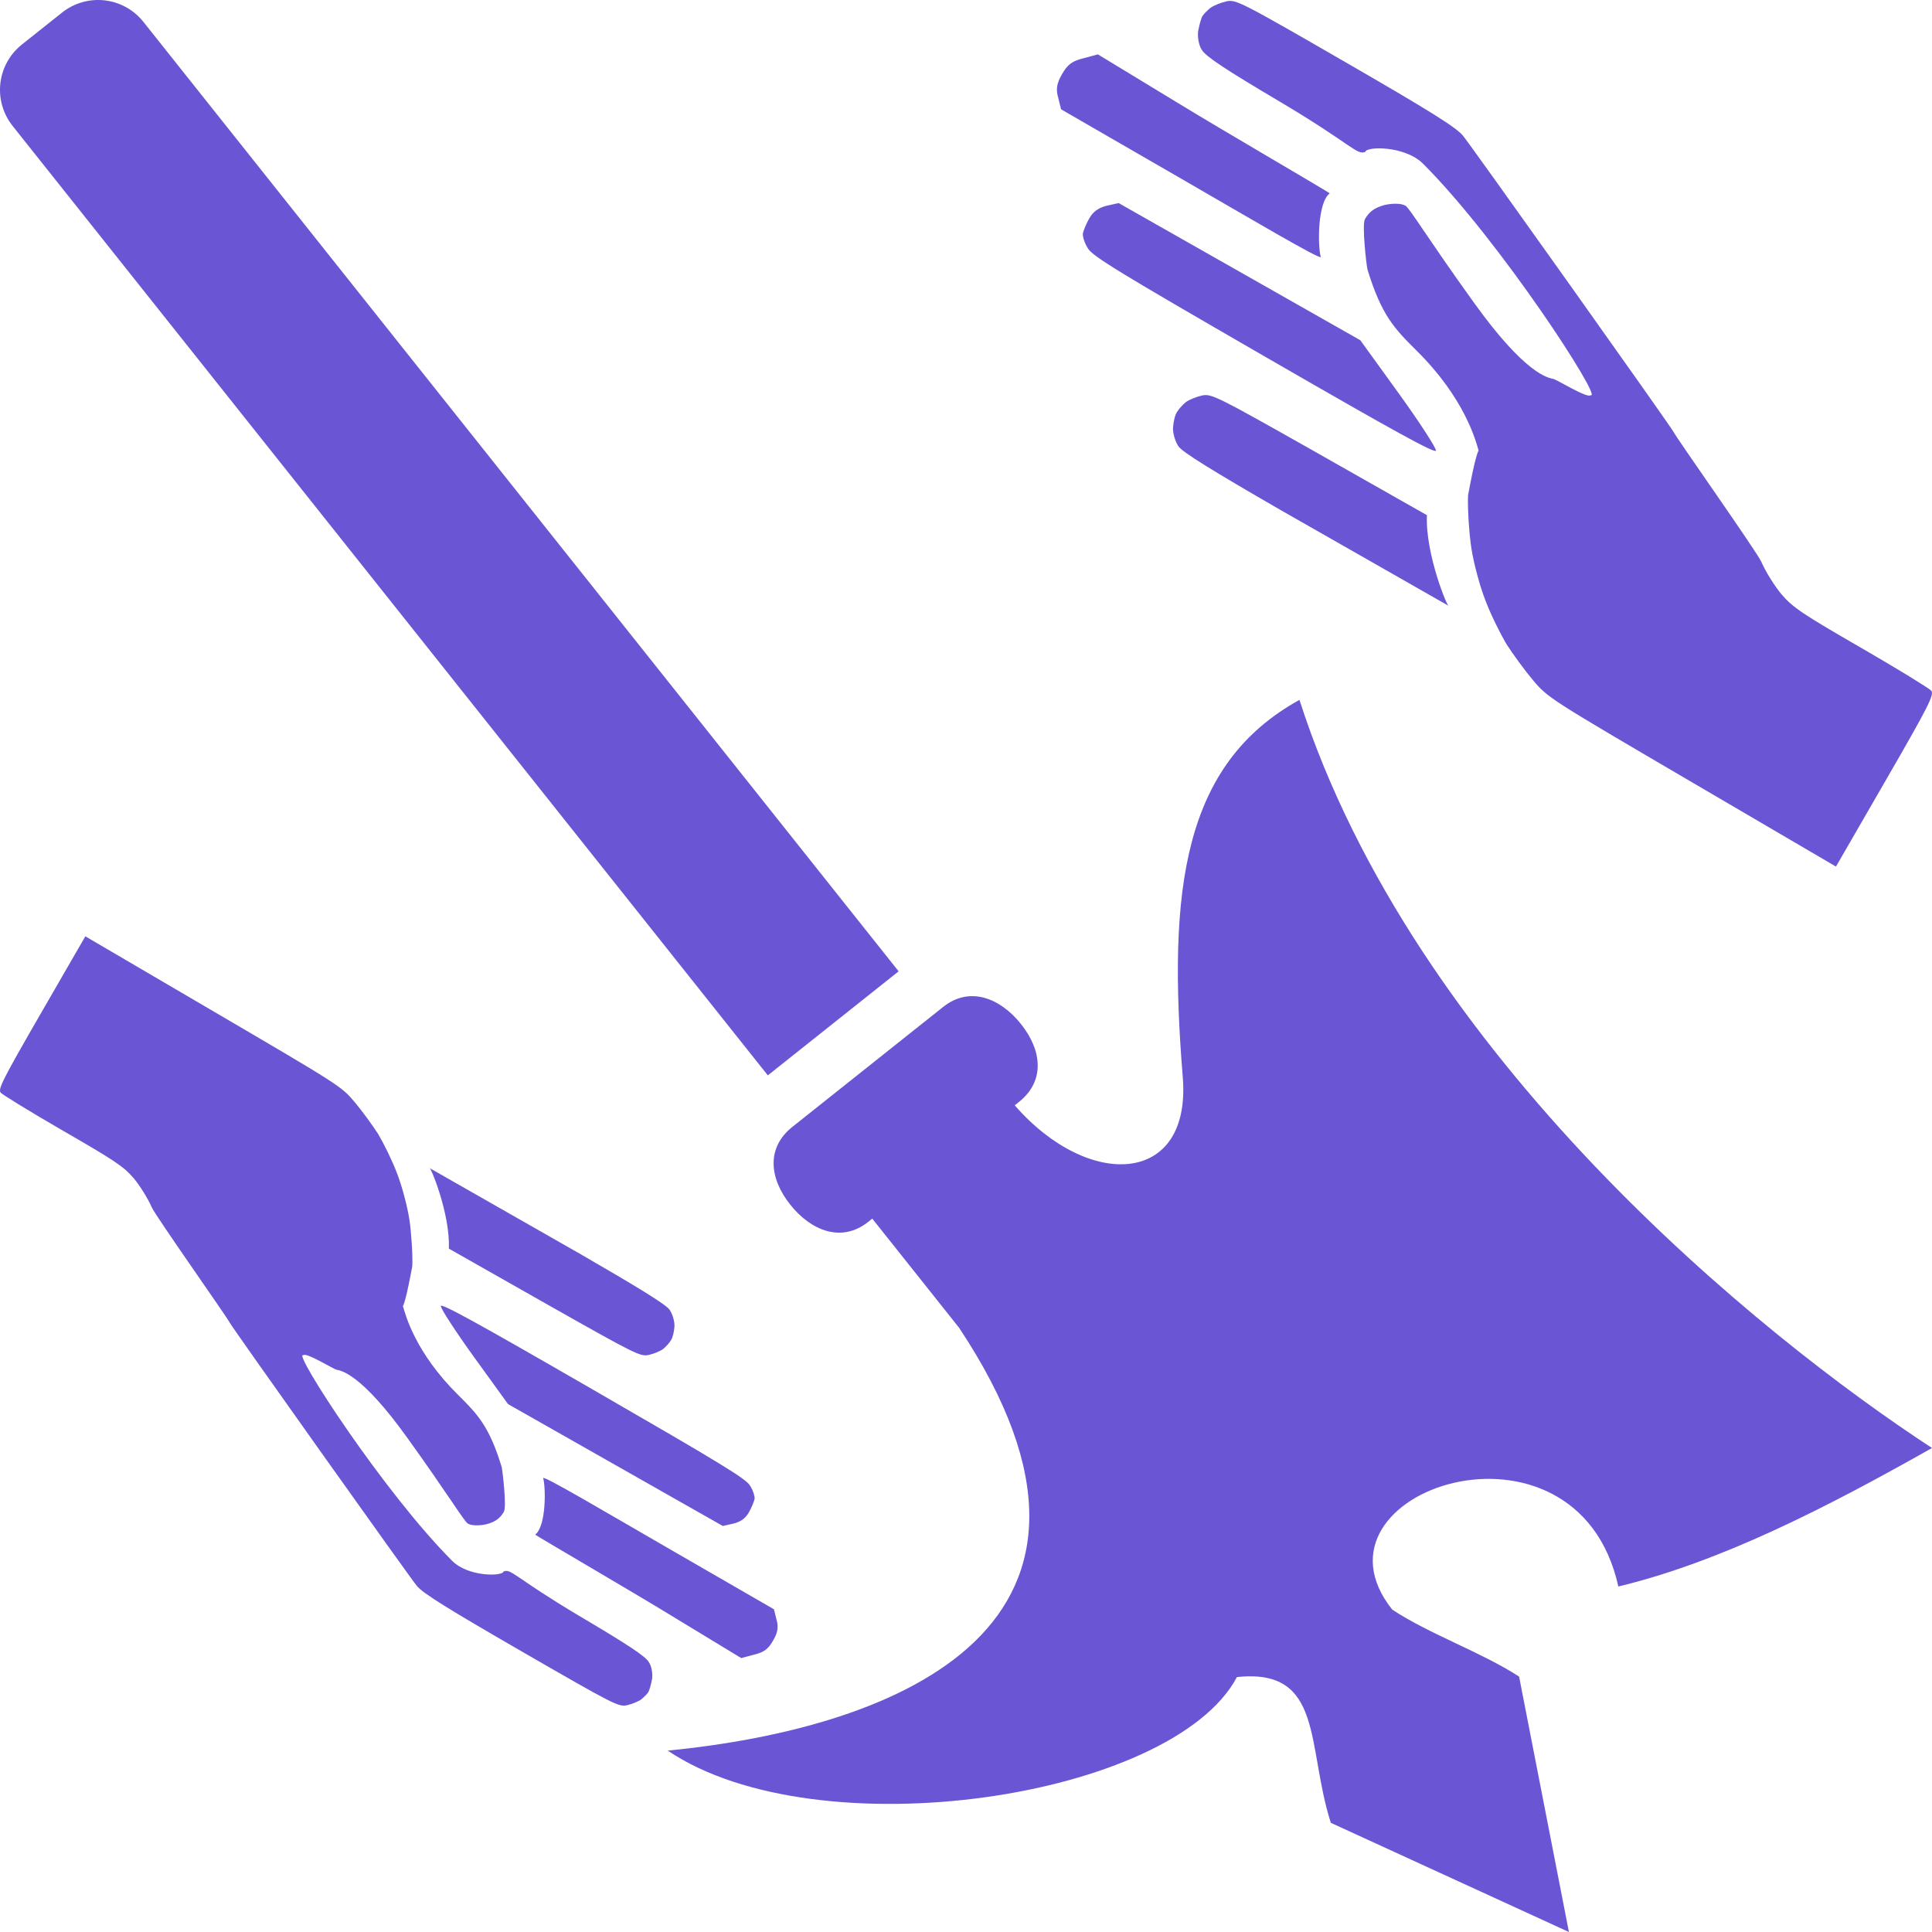 <?xml version="1.0" encoding="UTF-8" standalone="no"?>
<!-- Created with Inkscape (http://www.inkscape.org/) -->

<svg
   width="512"
   height="512"
   viewBox="0 0 512 512"
   version="1.1"
   id="svg1"
   inkscape:version="1.3.2 (091e20e, 2023-11-25, custom)"
   sodipodi:docname="KWD_KIT_SpellBoundType_Halberd2H_Normal_C.svg"
   xmlns:inkscape="http://www.inkscape.org/namespaces/inkscape"
   xmlns:sodipodi="http://sodipodi.sourceforge.net/DTD/sodipodi-0.dtd"
   xmlns="http://www.w3.org/2000/svg"
   xmlns:svg="http://www.w3.org/2000/svg">
  <sodipodi:namedview
     id="namedview1"
     pagecolor="#ffffff"
     bordercolor="#000000"
     borderopacity="0.25"
     inkscape:showpageshadow="2"
     inkscape:pageopacity="0.0"
     inkscape:pagecheckerboard="0"
     inkscape:deskcolor="#d1d1d1"
     inkscape:document-units="px"
     inkscape:zoom="1.1614781"
     inkscape:cx="317.69862"
     inkscape:cy="229.449"
     inkscape:window-width="1920"
     inkscape:window-height="1009"
     inkscape:window-x="1042"
     inkscape:window-y="235"
     inkscape:window-maximized="1"
     inkscape:current-layer="layer1" />
  <defs
     id="defs1" />
  <g
     inkscape:label="Layer 1"
     inkscape:groupmode="layer"
     id="layer1">
    <path
       id="path1"
       d="m 204.899,434.725 c -1.328,2.3 -2.35,3.105 -5.059,3.772 l -3.409,0.913 -18.581,-11.285 c -10.227,-6.276 -36.147,-21.333 -36.008,-21.44 2.877,-2.208 2.84,-12.228 2.11,-14.956 -0.258,-0.962 17.095,9.312 32.711,18.328 l 28.443,16.422 0.667,2.709 c 0.6,2.02 0.334,3.446 -0.873,5.538 z m -33.155,13.795 c -0.242,0.418 -1.084,1.233 -1.805,1.839 -0.791,0.566 -2.492,1.257 -3.771,1.541 -2.229,0.479 -3.315,-0.055 -27.924,-14.263 -19.659,-11.35 -26.022,-15.303 -27.741,-17.317 -1.252,-1.373 -49.009,-68.544 -49.653,-69.845 -0.673,-1.411 -19.704,-28.338 -20.653,-30.559 -0.949,-2.221 -3.12,-5.705 -4.769,-7.68 C 32.698,309.079 30.408,307.571 16.675,299.642 8.1,294.691 0.692,290.135 0.185,289.564 c -0.775,-0.912 0.535,-3.502 10.798,-21.279 l 11.632,-20.147 33.9,19.851 c 33.481,19.609 33.899,19.851 37.436,24.03 1.986,2.355 4.785,6.202 6.302,8.565 1.406,2.393 3.693,6.966 4.937,10.286 1.284,3.251 2.757,8.749 3.3,12.316 0.514,3.457 0.898,9.07 0.774,12.344 -2.945,15.984 -2.953,8.916 -2.512,10.484 0.701,2.496 3.306,12.414 14.629,23.634 5.225,5.178 8.265,8.316 11.573,19.131 0.254,1.169 1.342,10.536 0.577,11.86 -1.006,1.743 -2.288,2.676 -4.598,3.294 -1.829,0.431 -3.956,0.412 -4.932,-0.152 -0.976,-0.564 -5.488,-8.057 -15.908,-22.531 -12.443,-17.409 -17.79,-18.011 -18.857,-18.255 -0.858,-0.124 -8.089,-4.7 -8.862,-3.845 -2.999,-1.186 21.364,36.392 39.46,54.491 4.319,4.319 13.416,4.117 13.608,2.824 2.001,-0.89 3.052,1.663 20.081,11.774 12.817,7.586 17.466,10.642 18.417,12.214 0.764,1.092 1.104,3.24 0.838,4.666 -0.306,1.496 -0.722,3.022 -1.034,3.4 z m 26.69,-47.676 c -0.886,1.534 -2.168,2.466 -4.107,2.927 l -2.779,0.627 -28.425,-16.132 -28.495,-16.172 -8.991,-12.441 c -4.962,-6.862 -8.889,-12.94 -8.816,-13.549 0.153,-0.748 8.918,4.034 40.429,22.226 33.881,19.561 40.353,23.484 41.503,25.356 0.793,1.202 1.275,2.782 1.232,3.5 -0.153,0.748 -0.829,2.403 -1.554,3.657 z m -20.639,-45.64 c -0.402,0.697 -1.366,1.721 -2.087,2.327 -0.791,0.566 -2.492,1.257 -3.771,1.541 -2.229,0.479 -3.454,-0.135 -25.744,-12.725 l -27.248,-15.453 c 0.424,-9.136 -5.012,-22.239 -5.184,-21.393 l 39.774,22.68 c 16.034,9.257 23.024,13.572 23.917,14.924 0.764,1.092 1.335,3.001 1.289,4.369 -0.086,1.437 -0.473,3.073 -0.945,3.73 z"
       style="fill:#6a55d5;fill-opacity:1;stroke-width:0.076" />
    <path
       id="path2"
       d="m 281.426,19.686 c 1.495,-2.589 2.645,-3.494 5.693,-4.244 l 3.836,-1.028 20.91,12.7 c 11.508,7.062 40.676,24.006 40.52,24.126 -3.238,2.485 -3.196,13.76 -2.374,16.83 0.29,1.082 -19.237,-10.479 -36.809,-20.624 L 281.194,28.966 280.443,25.917 c -0.675,-2.273 -0.376,-3.878 0.983,-6.232 z M 318.735,4.162 c 0.272,-0.471 1.22,-1.388 2.031,-2.07 0.89,-0.637 2.804,-1.414 4.244,-1.734 2.508,-0.539 3.73,0.062 31.423,16.05 22.123,12.773 29.283,17.22 31.216,19.487 1.409,1.546 55.151,77.133 55.874,78.596 0.757,1.587 22.173,31.889 23.241,34.388 1.068,2.499 3.511,6.42 5.366,8.642 3.074,3.553 5.651,5.25 21.105,14.172 9.649,5.571 17.986,10.698 18.556,11.341 0.872,1.026 -0.602,3.941 -12.152,23.946 l -13.09,22.672 -38.148,-22.338 c -37.676,-22.067 -38.147,-22.338 -42.126,-27.041 -2.235,-2.65 -5.384,-6.979 -7.092,-9.638 -1.582,-2.693 -4.156,-7.839 -5.555,-11.575 -1.444,-3.658 -3.102,-9.845 -3.714,-13.859 -0.578,-3.89 -1.011,-10.206 -0.871,-13.891 3.314,-17.987 3.323,-10.033 2.827,-11.797 -0.789,-2.808 -3.721,-13.97 -16.462,-26.596 -5.879,-5.827 -9.301,-9.358 -13.023,-21.528 -0.286,-1.316 -1.51,-11.856 -0.649,-13.347 1.132,-1.961 2.575,-3.011 5.174,-3.707 2.058,-0.485 4.451,-0.463 5.55,0.171 1.098,0.634 6.176,9.066 17.901,25.354 14.002,19.59 20.019,20.267 21.22,20.542 0.966,0.139 9.103,5.289 9.972,4.327 3.374,1.334 -24.04,-40.952 -44.405,-61.318 -4.86,-4.86 -15.098,-4.633 -15.313,-3.177 -2.252,1.001 -3.435,-1.872 -22.598,-13.249 -14.423,-8.536 -19.654,-11.975 -20.725,-13.744 -0.86,-1.228 -1.242,-3.646 -0.943,-5.251 0.344,-1.684 0.813,-3.401 1.163,-3.826 z M 288.701,57.813 c 0.997,-1.726 2.439,-2.776 4.621,-3.294 l 3.127,-0.705 31.986,18.153 32.065,18.199 10.117,14 c 5.583,7.722 10.002,14.561 9.921,15.246 -0.172,0.842 -10.036,-4.539 -45.495,-25.011 C 296.917,72.389 289.634,67.974 288.34,65.867 c -0.893,-1.352 -1.435,-3.13 -1.387,-3.939 0.172,-0.842 0.933,-2.704 1.749,-4.116 z m 23.225,51.359 c 0.453,-0.785 1.537,-1.937 2.349,-2.619 0.89,-0.636 2.804,-1.414 4.244,-1.734 2.508,-0.539 3.887,0.152 28.97,14.32 l 30.662,17.389 c -0.477,10.281 5.641,25.025 5.833,24.074 l -44.757,-25.522 c -18.044,-10.417 -25.91,-15.273 -26.914,-16.794 -0.86,-1.229 -1.502,-3.377 -1.45,-4.917 0.097,-1.618 0.532,-3.458 1.064,-4.197 z"
       style="fill:#6a55d5;fill-opacity:1;stroke-width:0.085" />
    <path
       d="m 415.781,512 -63.1,-28.935 c -6.495,-20.278 -1.775,-41.084 -24.881,-38.622 -17.084,32.177 -111.098,46.331 -150.84,19.487 61.954,-6.081 129.25,-33.64 77.209,-112.055 l -23.009,-28.927 -1.103,0.878 c -6.982,5.554 -15.076,2.405 -20.63,-4.577 -5.554,-6.982 -6.403,-15.076 0.58,-20.63 l 39.958,-31.784 c 6.982,-5.554 15.075,-2.404 20.629,4.578 5.554,6.982 6.404,15.075 -0.578,20.629 l -1.105,0.879 c 19.611,22.526 46.874,21.27 44.535,-7.47 -4.052,-49.784 0.072,-82.916 30.919,-99.974 30.435,94.647 122.385,168.729 167.637,198.26 -28.018,15.817 -55.906,30.142 -83.124,36.707 -11.047,-49.973 -85.041,-25.379 -59.907,6.133 9.992,6.568 23.449,11.187 33.604,17.732 z M 203.483,284.984 3.356,33.388 c -5.302,-6.666 -4.203,-16.299 2.462,-21.601 L 16.416,3.357 c 6.666,-5.302 16.301,-4.207 21.603,2.459 L 238.146,257.412 Z"
       fill="#a3abc2"
       stroke-width="2.46"
       id="path1-77"
       sodipodi:nodetypes="ccccccsssssscsccccccccssccc"
       style="fill:#6a55d5" />
  </g>
</svg>
